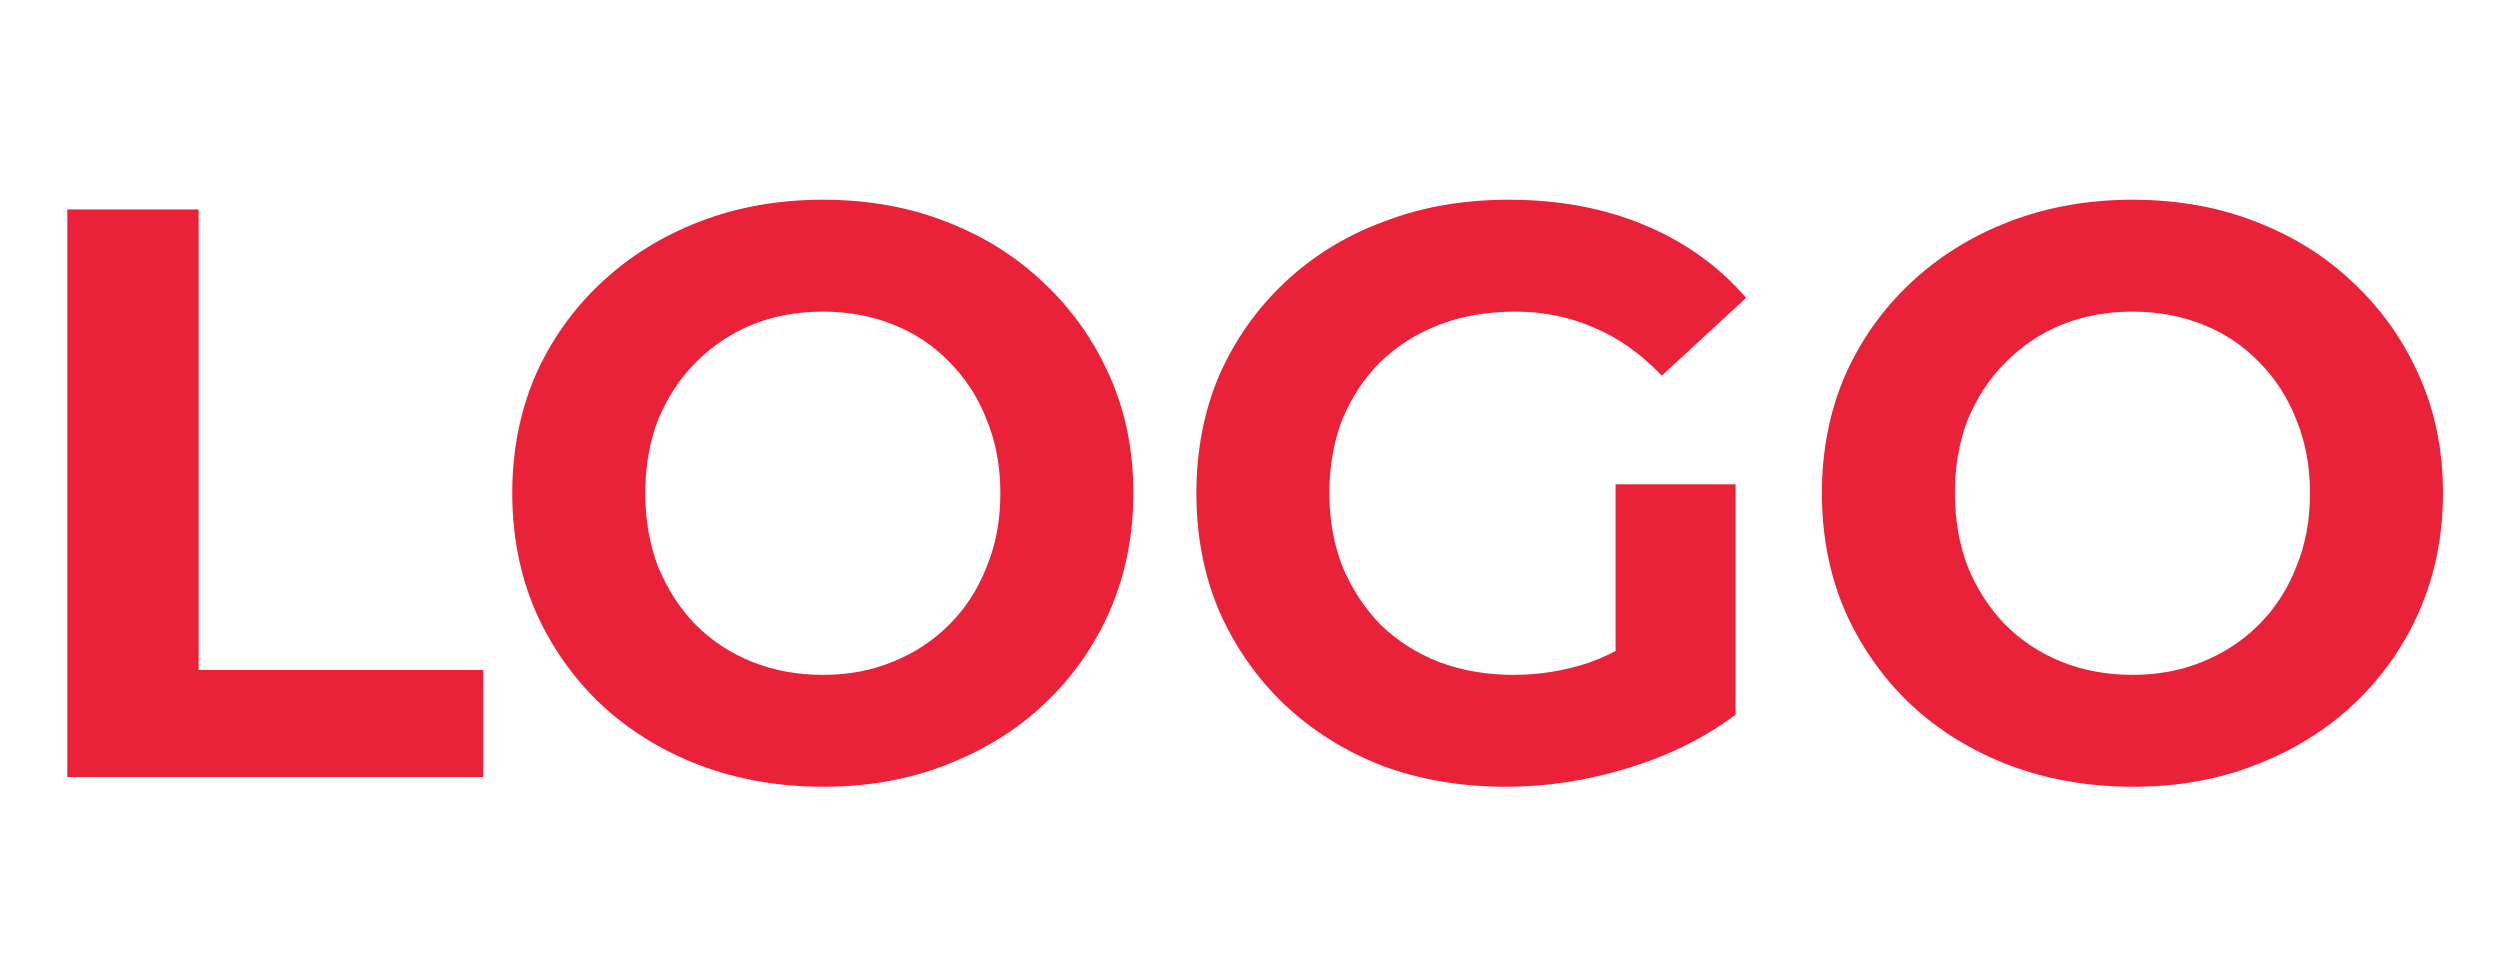 <svg width="74" height="29" viewBox="0 0 74 29" fill="none" xmlns="http://www.w3.org/2000/svg">
<path d="M1.992 23V6.2H5.88V19.832H14.304V23H1.992ZM24.379 23.288C23.051 23.288 21.819 23.072 20.683 22.64C19.563 22.208 18.587 21.6 17.755 20.816C16.939 20.032 16.299 19.112 15.835 18.056C15.387 17 15.163 15.848 15.163 14.6C15.163 13.352 15.387 12.2 15.835 11.144C16.299 10.088 16.947 9.168 17.779 8.384C18.611 7.6 19.587 6.992 20.707 6.56C21.827 6.128 23.043 5.912 24.355 5.912C25.683 5.912 26.899 6.128 28.003 6.56C29.123 6.992 30.091 7.6 30.907 8.384C31.739 9.168 32.387 10.088 32.851 11.144C33.315 12.184 33.547 13.336 33.547 14.6C33.547 15.848 33.315 17.008 32.851 18.08C32.387 19.136 31.739 20.056 30.907 20.84C30.091 21.608 29.123 22.208 28.003 22.64C26.899 23.072 25.691 23.288 24.379 23.288ZM24.355 19.976C25.107 19.976 25.795 19.848 26.419 19.592C27.059 19.336 27.619 18.968 28.099 18.488C28.579 18.008 28.947 17.44 29.203 16.784C29.475 16.128 29.611 15.4 29.611 14.6C29.611 13.8 29.475 13.072 29.203 12.416C28.947 11.76 28.579 11.192 28.099 10.712C27.635 10.232 27.083 9.864 26.443 9.608C25.803 9.352 25.107 9.224 24.355 9.224C23.603 9.224 22.907 9.352 22.267 9.608C21.643 9.864 21.091 10.232 20.611 10.712C20.131 11.192 19.755 11.76 19.483 12.416C19.227 13.072 19.099 13.8 19.099 14.6C19.099 15.384 19.227 16.112 19.483 16.784C19.755 17.44 20.123 18.008 20.587 18.488C21.067 18.968 21.627 19.336 22.267 19.592C22.907 19.848 23.603 19.976 24.355 19.976ZM44.581 23.288C43.253 23.288 42.029 23.08 40.909 22.664C39.805 22.232 38.837 21.624 38.005 20.84C37.189 20.056 36.549 19.136 36.085 18.08C35.637 17.024 35.413 15.864 35.413 14.6C35.413 13.336 35.637 12.176 36.085 11.12C36.549 10.064 37.197 9.144 38.029 8.36C38.861 7.576 39.837 6.976 40.957 6.56C42.077 6.128 43.309 5.912 44.653 5.912C46.141 5.912 47.477 6.16 48.661 6.656C49.861 7.152 50.869 7.872 51.685 8.816L49.189 11.12C48.581 10.48 47.917 10.008 47.197 9.704C46.477 9.384 45.693 9.224 44.845 9.224C44.029 9.224 43.285 9.352 42.613 9.608C41.941 9.864 41.357 10.232 40.861 10.712C40.381 11.192 40.005 11.76 39.733 12.416C39.477 13.072 39.349 13.8 39.349 14.6C39.349 15.384 39.477 16.104 39.733 16.76C40.005 17.416 40.381 17.992 40.861 18.488C41.357 18.968 41.933 19.336 42.589 19.592C43.261 19.848 43.997 19.976 44.797 19.976C45.565 19.976 46.309 19.856 47.029 19.616C47.765 19.36 48.477 18.936 49.165 18.344L51.373 21.152C50.461 21.84 49.397 22.368 48.181 22.736C46.981 23.104 45.781 23.288 44.581 23.288ZM47.821 20.648V14.336H51.373V21.152L47.821 20.648ZM63.144 23.288C61.816 23.288 60.584 23.072 59.448 22.64C58.328 22.208 57.352 21.6 56.52 20.816C55.704 20.032 55.064 19.112 54.6 18.056C54.152 17 53.928 15.848 53.928 14.6C53.928 13.352 54.152 12.2 54.6 11.144C55.064 10.088 55.712 9.168 56.544 8.384C57.376 7.6 58.352 6.992 59.472 6.56C60.592 6.128 61.808 5.912 63.12 5.912C64.448 5.912 65.664 6.128 66.768 6.56C67.888 6.992 68.856 7.6 69.672 8.384C70.504 9.168 71.152 10.088 71.616 11.144C72.08 12.184 72.312 13.336 72.312 14.6C72.312 15.848 72.08 17.008 71.616 18.08C71.152 19.136 70.504 20.056 69.672 20.84C68.856 21.608 67.888 22.208 66.768 22.64C65.664 23.072 64.456 23.288 63.144 23.288ZM63.12 19.976C63.872 19.976 64.56 19.848 65.184 19.592C65.824 19.336 66.384 18.968 66.864 18.488C67.344 18.008 67.712 17.44 67.968 16.784C68.24 16.128 68.376 15.4 68.376 14.6C68.376 13.8 68.24 13.072 67.968 12.416C67.712 11.76 67.344 11.192 66.864 10.712C66.4 10.232 65.848 9.864 65.208 9.608C64.568 9.352 63.872 9.224 63.12 9.224C62.368 9.224 61.672 9.352 61.032 9.608C60.408 9.864 59.856 10.232 59.376 10.712C58.896 11.192 58.52 11.76 58.248 12.416C57.992 13.072 57.864 13.8 57.864 14.6C57.864 15.384 57.992 16.112 58.248 16.784C58.52 17.44 58.888 18.008 59.352 18.488C59.832 18.968 60.392 19.336 61.032 19.592C61.672 19.848 62.368 19.976 63.12 19.976Z" fill="#E92139"/>
</svg>
